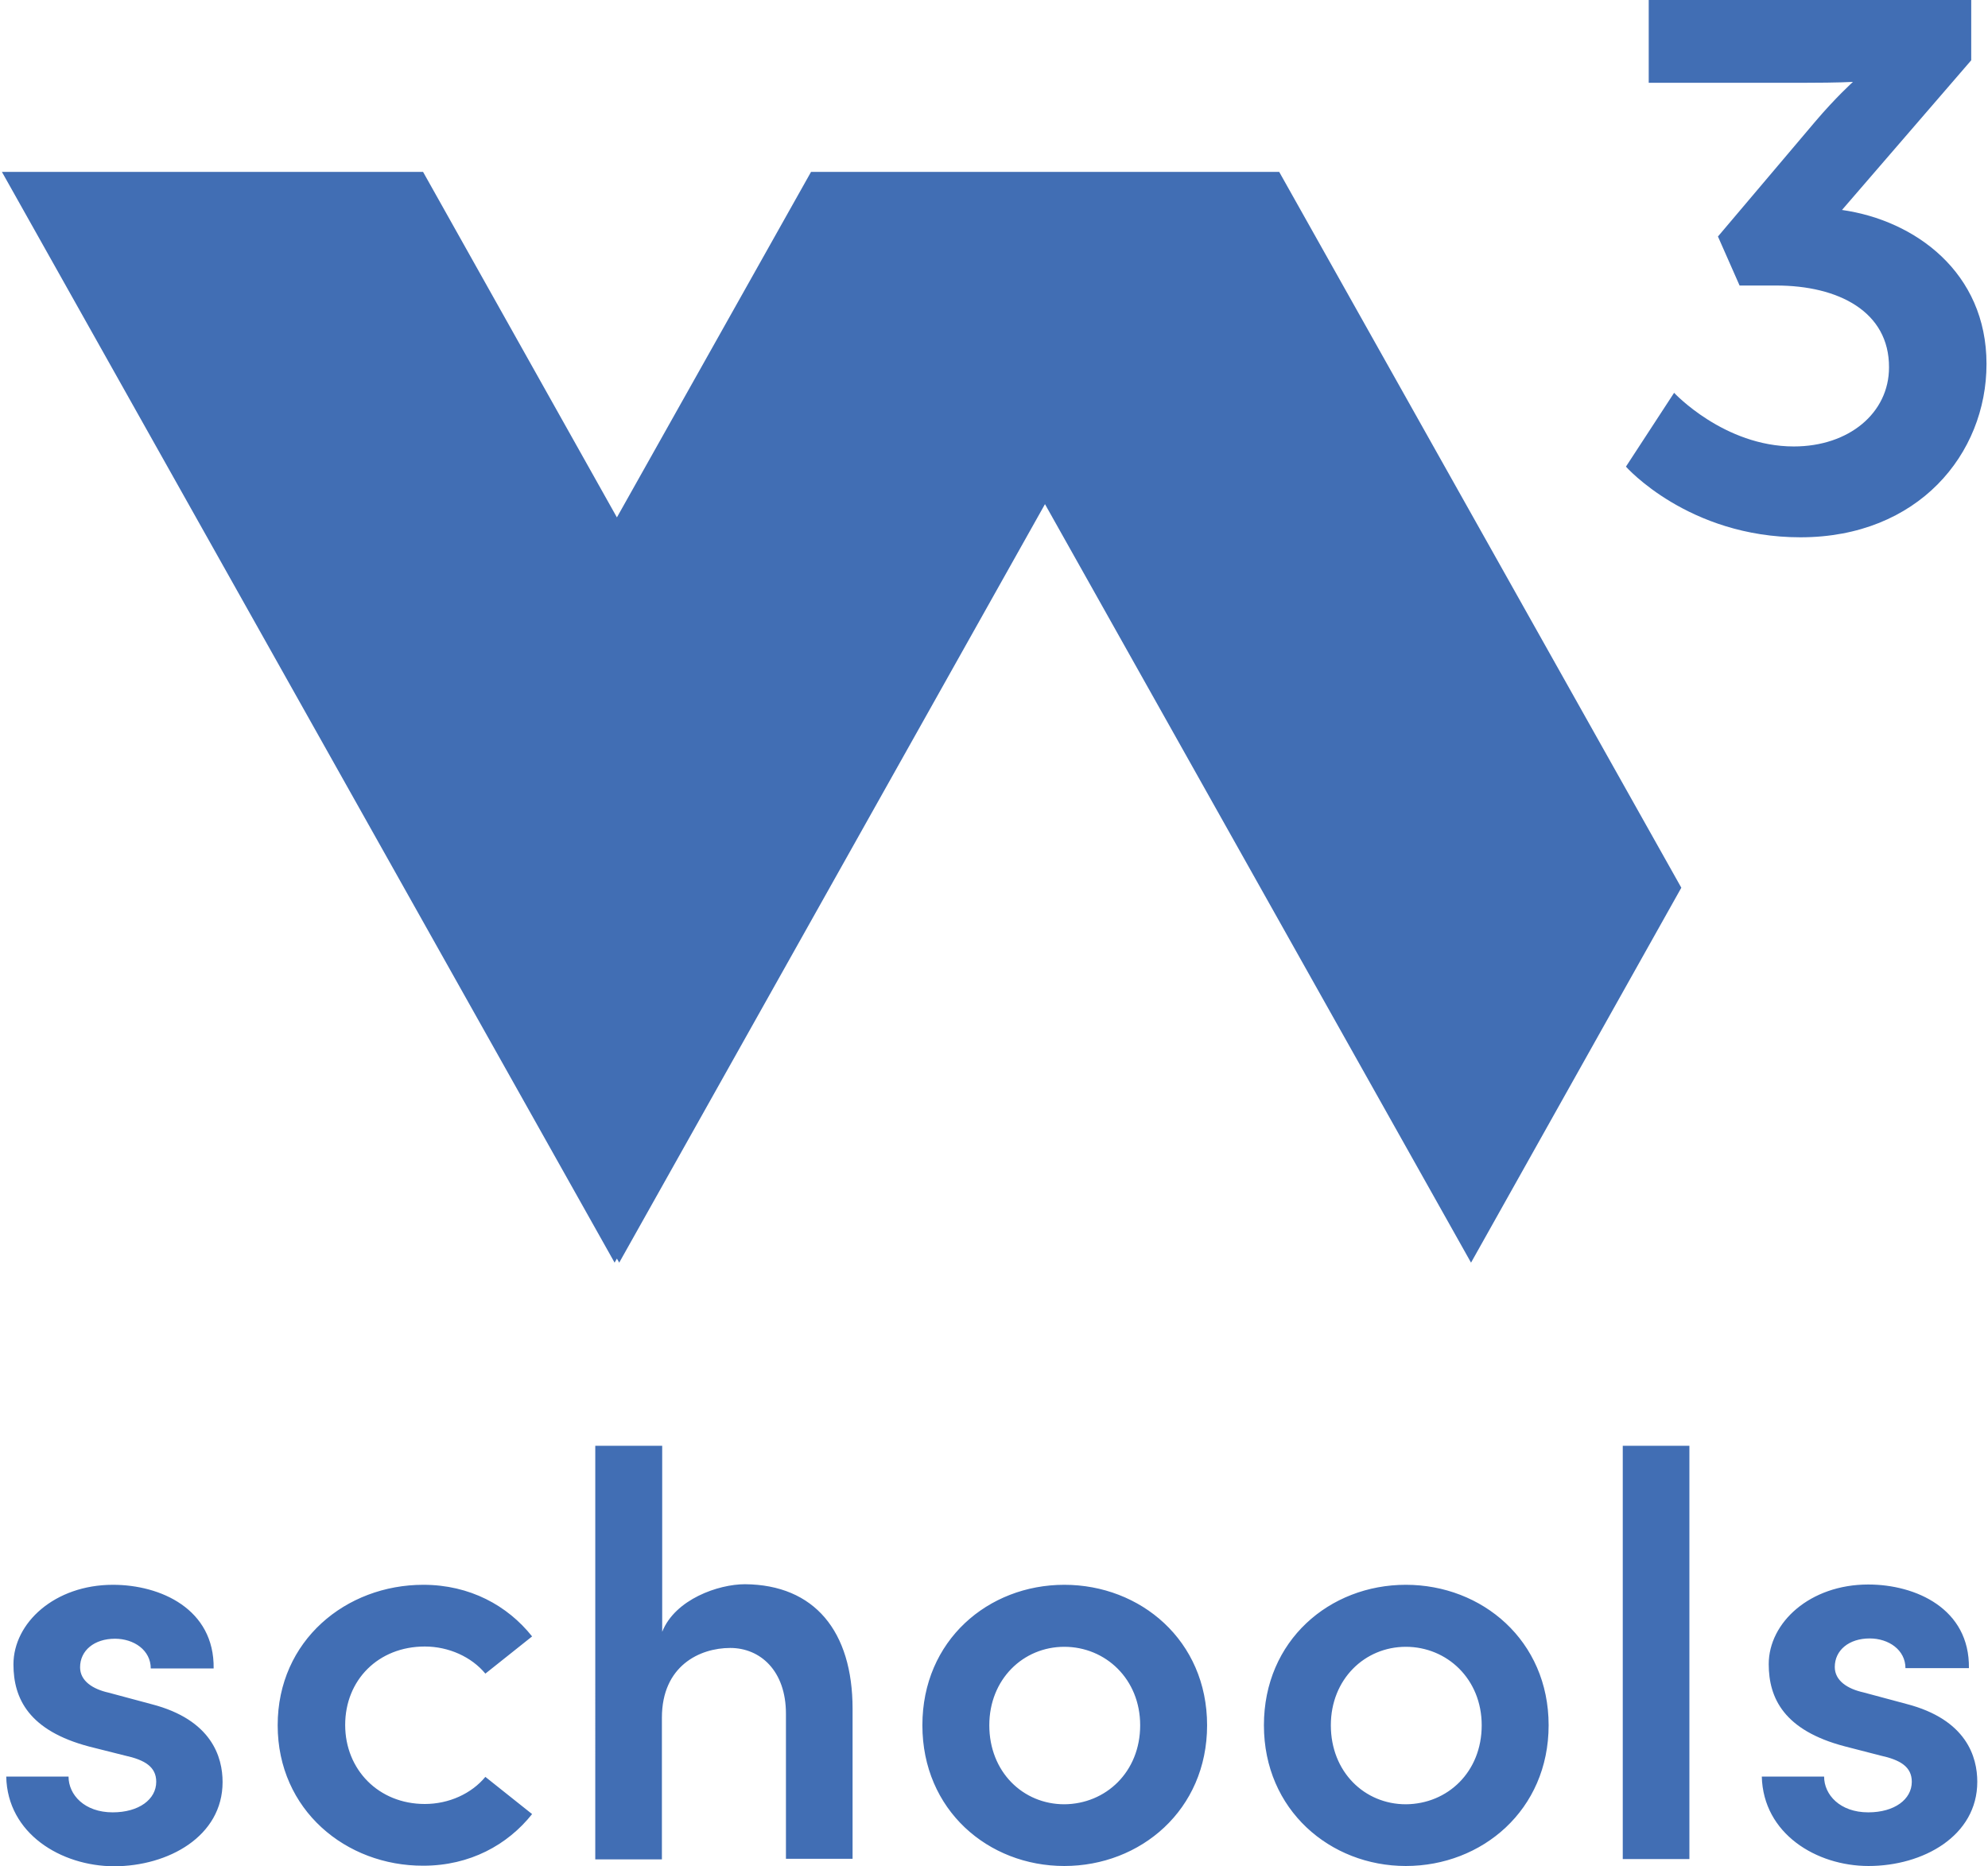 <svg  version="1.1" id="Camada_1" xmlns="http://www.w3.org/2000/svg" xmlns:xlink="http://www.w3.org/1999/xlink" x="0"
     y="0" viewBox="0 0 1000 938.9" style="enable-background:new 0 0 1000 938.9" xml:space="preserve">
    <style>.st1{fill:#416EB4}</style>
    <defs><path id="SVGID_1_" d="M0 0h1000v938.9H0z"/></defs>
    <clipPath id="SVGID_2_"><use xlink:href="#SVGID_1_" style="overflow:visible"/></clipPath>
    <g transform="translate(-.054) scale(1.451)" style="clip-path:url(#SVGID_2_)"><path class="st1" d="M580.4 136.2s17.3 18.6 41.5 18.6c19.1 0 33-11.6 33-27.4C655 108 637.3 99 615.8 99h-12.7l-7.5-17 33.6-39.7c7.2-8.5 13.2-13.9 13.2-13.9s-5.4.3-16.2.3h-54.6V0h111.8v20.9l-44.8 51.9c25.3 3.6 50.1 21.6 50.1 53.4 0 31.2-23.7 60.1-64.5 60.1-38.9 0-60.5-24.5-60.5-24.5l16.7-25.6zM362.3 174.8l147.7 263 72.9-130L443.5 59.6H281.2l-67.3 119.8-67.2-119.8H.7l212.4 378.2.8-1.4.8 1.4 147.6-263zM2.2 616h21.6c0 6.3 5.5 12.4 15.3 12.4 9.1 0 15.1-4.5 15.1-10.6 0-5.2-4-7.6-10.9-9.1L31 605.6C10.1 600.1 4.7 589 4.7 577.1c0-14.4 14.3-27.6 34.5-27.6 16.5 0 35.2 8.4 34.9 29H52.3c0-6.3-5.8-10.3-12.4-10.3-7.2 0-12.1 4.1-12.1 9.9 0 4.8 4.5 7.6 9.9 8.8l14.9 4c20.9 5.4 24.6 18.4 24.6 27 0 18.8-18.8 29.2-37.7 29.2C21.2 647 2.6 635.8 2.2 616zM96.3 598.2c0-29.4 23.7-48.7 50.5-48.7 16.1 0 29.2 7.2 37.7 17.9l-16.2 12.9c-4.8-5.8-12.7-9.4-21-9.4-16.1 0-27.6 11.6-27.6 27.2 0 15.5 11.6 27.4 27.6 27.4 8.4 0 16.2-3.6 21-9.4l16.2 12.9c-8.5 10.7-21.6 17.9-37.7 17.9-26.8.1-50.5-19.3-50.5-48.7zM295.6 592.5v52h-23.1v-50.3c0-14.9-8.9-22.8-19.3-22.8-10.6 0-23.7 6.2-23.7 24.2v49.1h-23.1V501.3h23.2v64.5c4.5-11.3 19.5-16.5 28.7-16.5 24.1.2 37.3 16.3 37.3 43.2zM319.8 598.2c0-29.4 22.8-48.7 49.2-48.7 26.4 0 49.5 19.3 49.5 48.7 0 29.4-23.1 48.8-49.5 48.8s-49.2-19.4-49.2-48.8zm75.5 0c0-16-12-27.2-26.3-27.2s-26 11.3-26 27.2c0 16.2 11.7 27.4 26 27.4 14.4-.1 26.3-11.2 26.3-27.4zM438.2 598.2c0-29.4 22.8-48.7 49.2-48.7 26.4 0 49.5 19.3 49.5 48.7 0 29.4-23.1 48.8-49.5 48.8-26.2 0-49.2-19.4-49.2-48.8zm75.5 0c0-16-12-27.2-26.3-27.2s-26 11.3-26 27.2c0 16.2 11.7 27.4 26 27.4 14.5-.1 26.3-11.2 26.3-27.4zM562.6 644.6V501.3h23.1v143.3h-23.1zM610.8 616h21.6c0 6.3 5.5 12.4 15.3 12.4 9.1 0 15.1-4.5 15.1-10.6 0-5.2-4-7.6-10.9-9.1l-12.4-3.2c-20.9-5.5-26.3-16.6-26.3-28.5 0-14.4 14.3-27.6 34.5-27.6 16.5 0 35.2 8.4 34.9 29h-22c0-6.3-5.8-10.3-12.4-10.3-7.2 0-12.1 4.1-12.1 9.9 0 4.8 4.5 7.6 9.9 8.8l14.9 4c20.9 5.4 24.6 18.4 24.6 27 0 18.8-18.8 29.2-37.7 29.2-18.1 0-36.5-11.2-37-31z"/></g></svg>